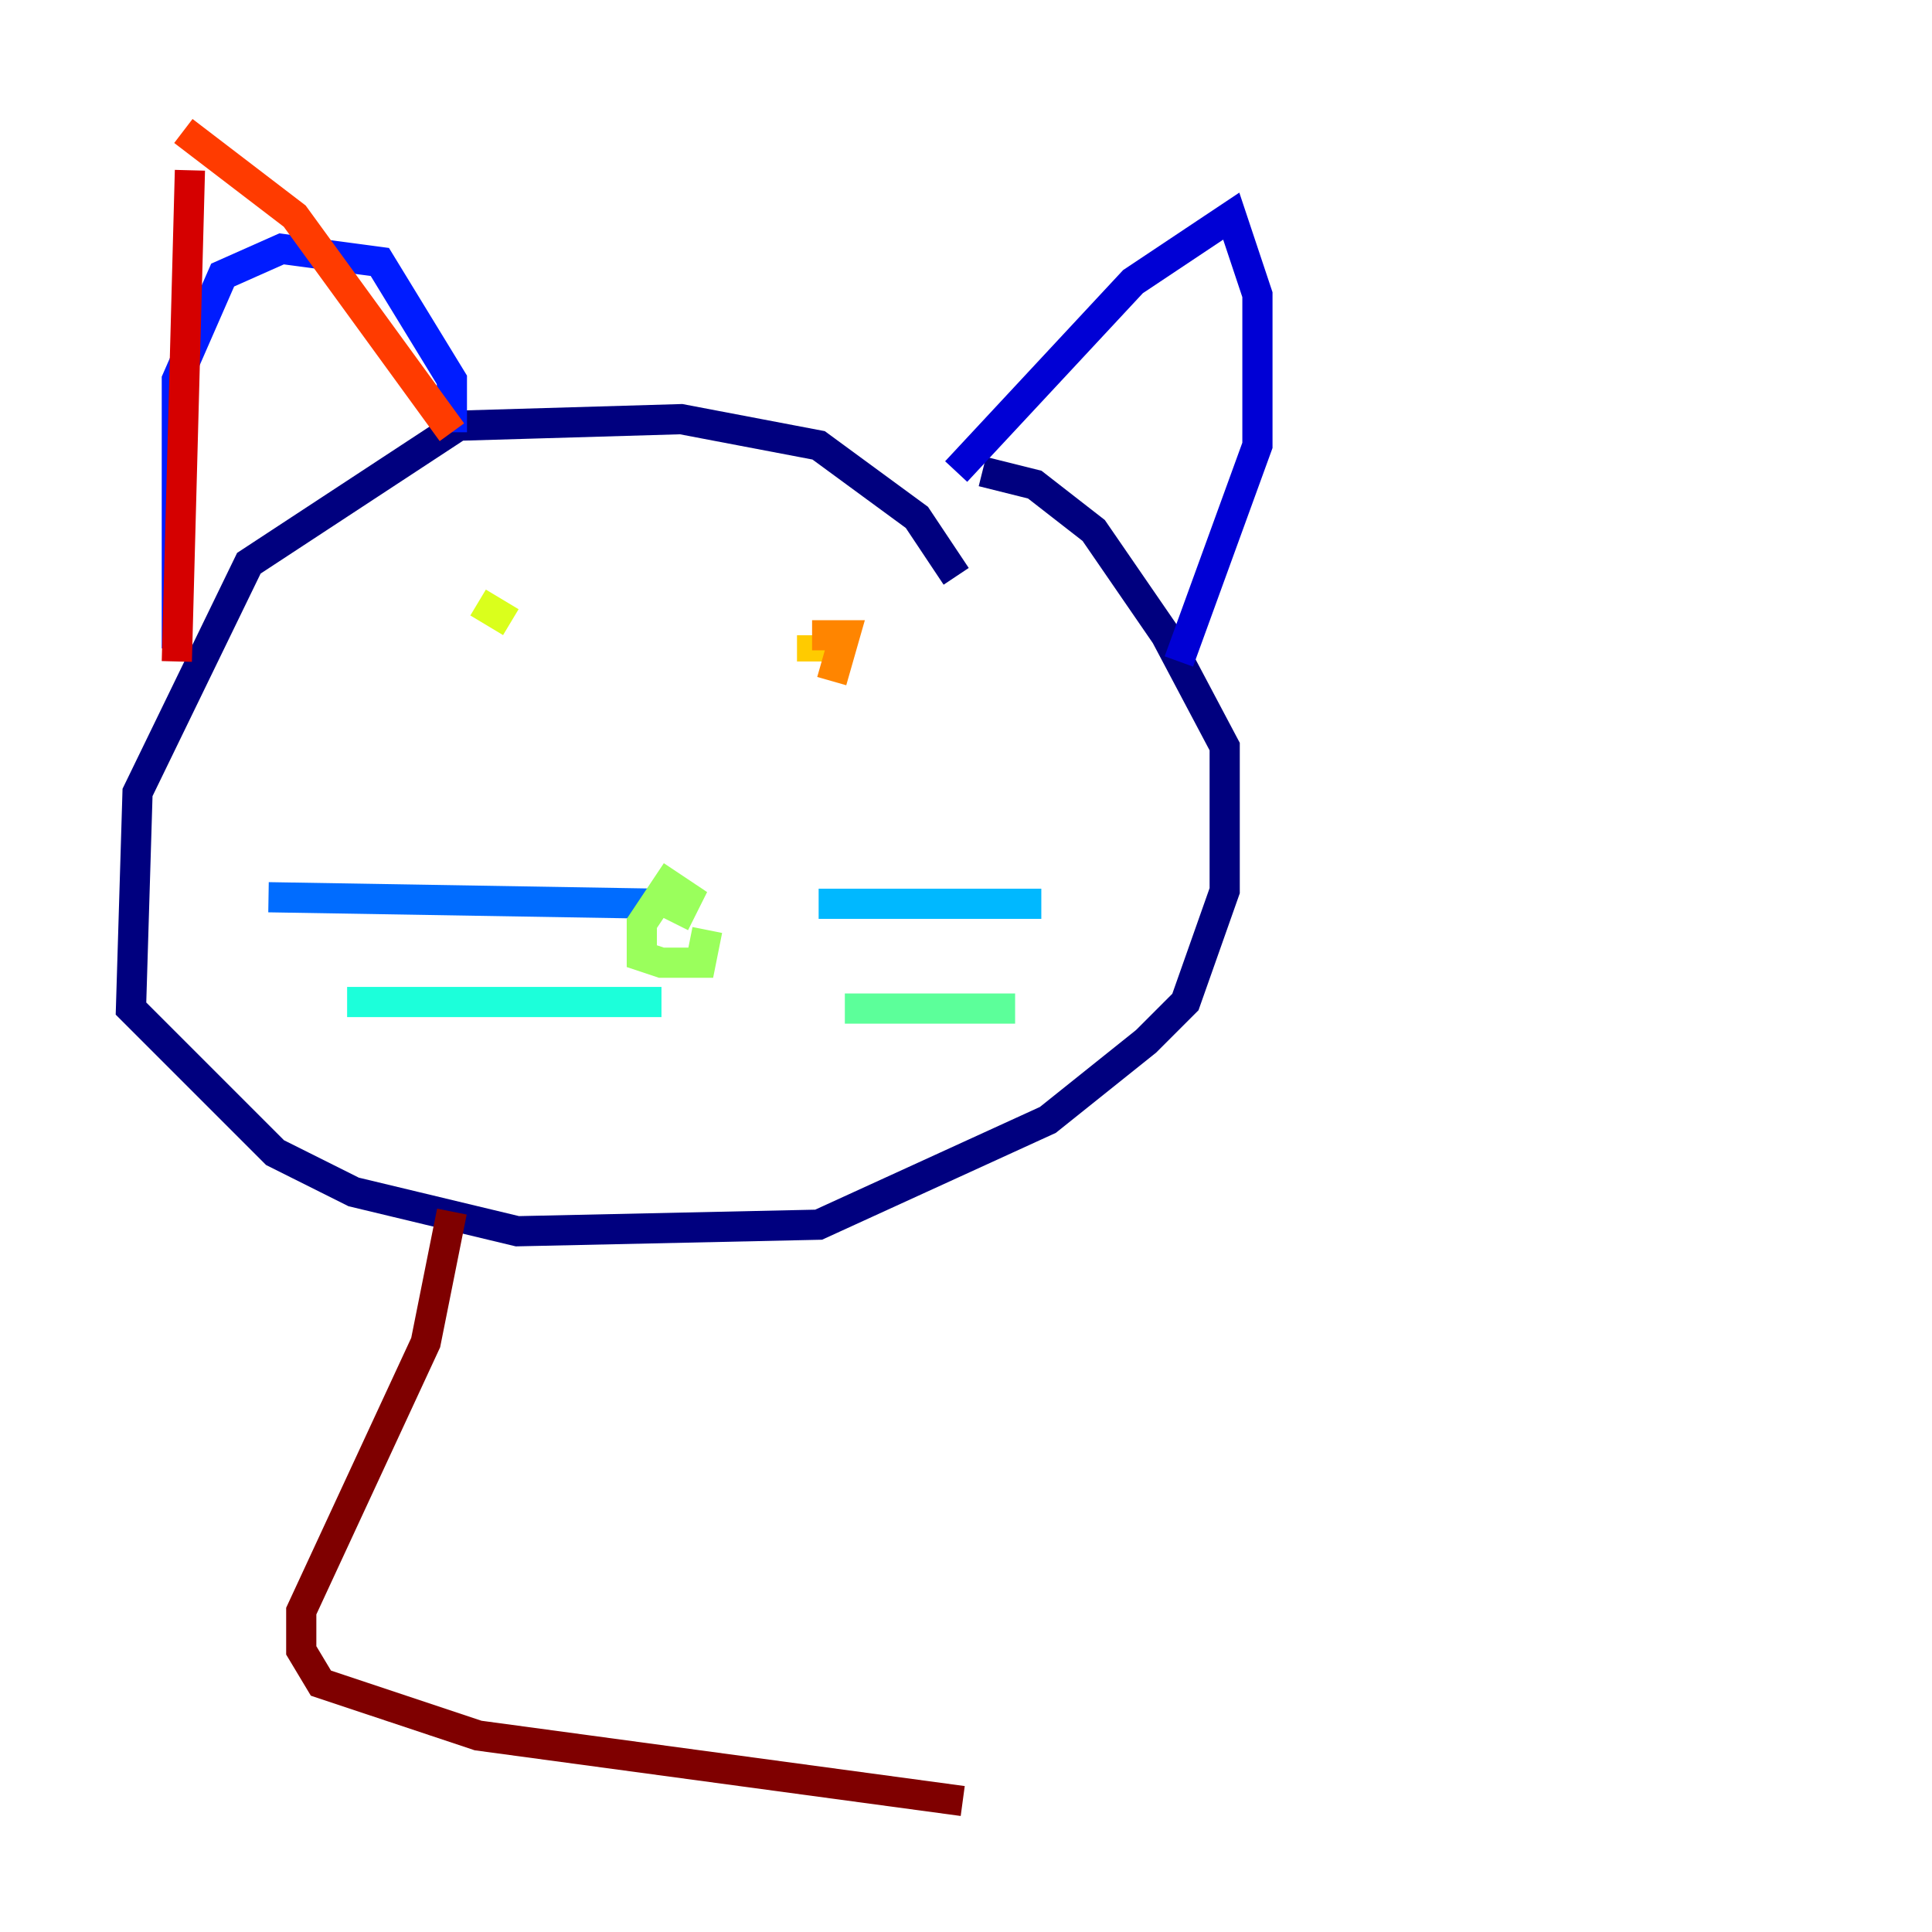 <?xml version="1.0" encoding="utf-8" ?>
<svg baseProfile="tiny" height="128" version="1.2" viewBox="0,0,128,128" width="128" xmlns="http://www.w3.org/2000/svg" xmlns:ev="http://www.w3.org/2001/xml-events" xmlns:xlink="http://www.w3.org/1999/xlink"><defs /><polyline fill="none" points="63.349,38.183 60.746,34.278 54.237,29.505 45.125,27.77 30.373,28.203 16.488,37.315 9.112,52.502 8.678,66.82 18.224,76.366 23.43,78.969 34.278,81.573 54.237,81.139 69.424,74.197 75.932,68.99 78.536,66.386 81.139,59.01 81.139,49.464 77.234,42.088 72.461,35.146 68.556,32.108 65.085,31.241" stroke="#00007f" stroke-width="2" /><polyline fill="none" points="63.349,31.241 75.064,18.658 81.573,14.319 83.308,19.525 83.308,29.505 78.102,43.824" stroke="#0000d5" stroke-width="2" /><polyline fill="none" points="29.939,28.637 29.939,25.166 25.166,17.356 18.658,16.488 14.752,18.224 11.715,25.166 11.715,42.956" stroke="#001cff" stroke-width="2" /><polyline fill="none" points="43.824,59.878 17.79,59.444" stroke="#006cff" stroke-width="2" /><polyline fill="none" points="54.237,59.878 68.99,59.878" stroke="#00b8ff" stroke-width="2" /><polyline fill="none" points="43.824,66.386 22.997,66.386" stroke="#1cffda" stroke-width="2" /><polyline fill="none" points="55.973,66.82 67.254,66.82" stroke="#5cff9a" stroke-width="2" /><polyline fill="none" points="44.691,61.18 45.559,59.444 44.258,58.576 42.522,61.18 42.522,63.349 43.824,63.783 46.427,63.783 46.861,61.614" stroke="#9aff5c" stroke-width="2" /><polyline fill="none" points="31.675,39.919 33.844,41.22" stroke="#daff1c" stroke-width="2" /><polyline fill="none" points="53.803,43.824 53.803,42.088" stroke="#ffcb00" stroke-width="2" /><polyline fill="none" points="53.803,42.088 55.973,42.088 55.105,45.125" stroke="#ff8500" stroke-width="2" /><polyline fill="none" points="12.149,8.678 19.525,14.319 29.939,28.637" stroke="#ff3b00" stroke-width="2" /><polyline fill="none" points="12.583,11.281 11.715,43.824" stroke="#d50000" stroke-width="2" /><polyline fill="none" points="29.939,80.271 28.203,88.949 19.959,106.739 19.959,109.342 21.261,111.512 31.675,114.983 63.783,119.322" stroke="#7f0000" stroke-width="2" /></svg>